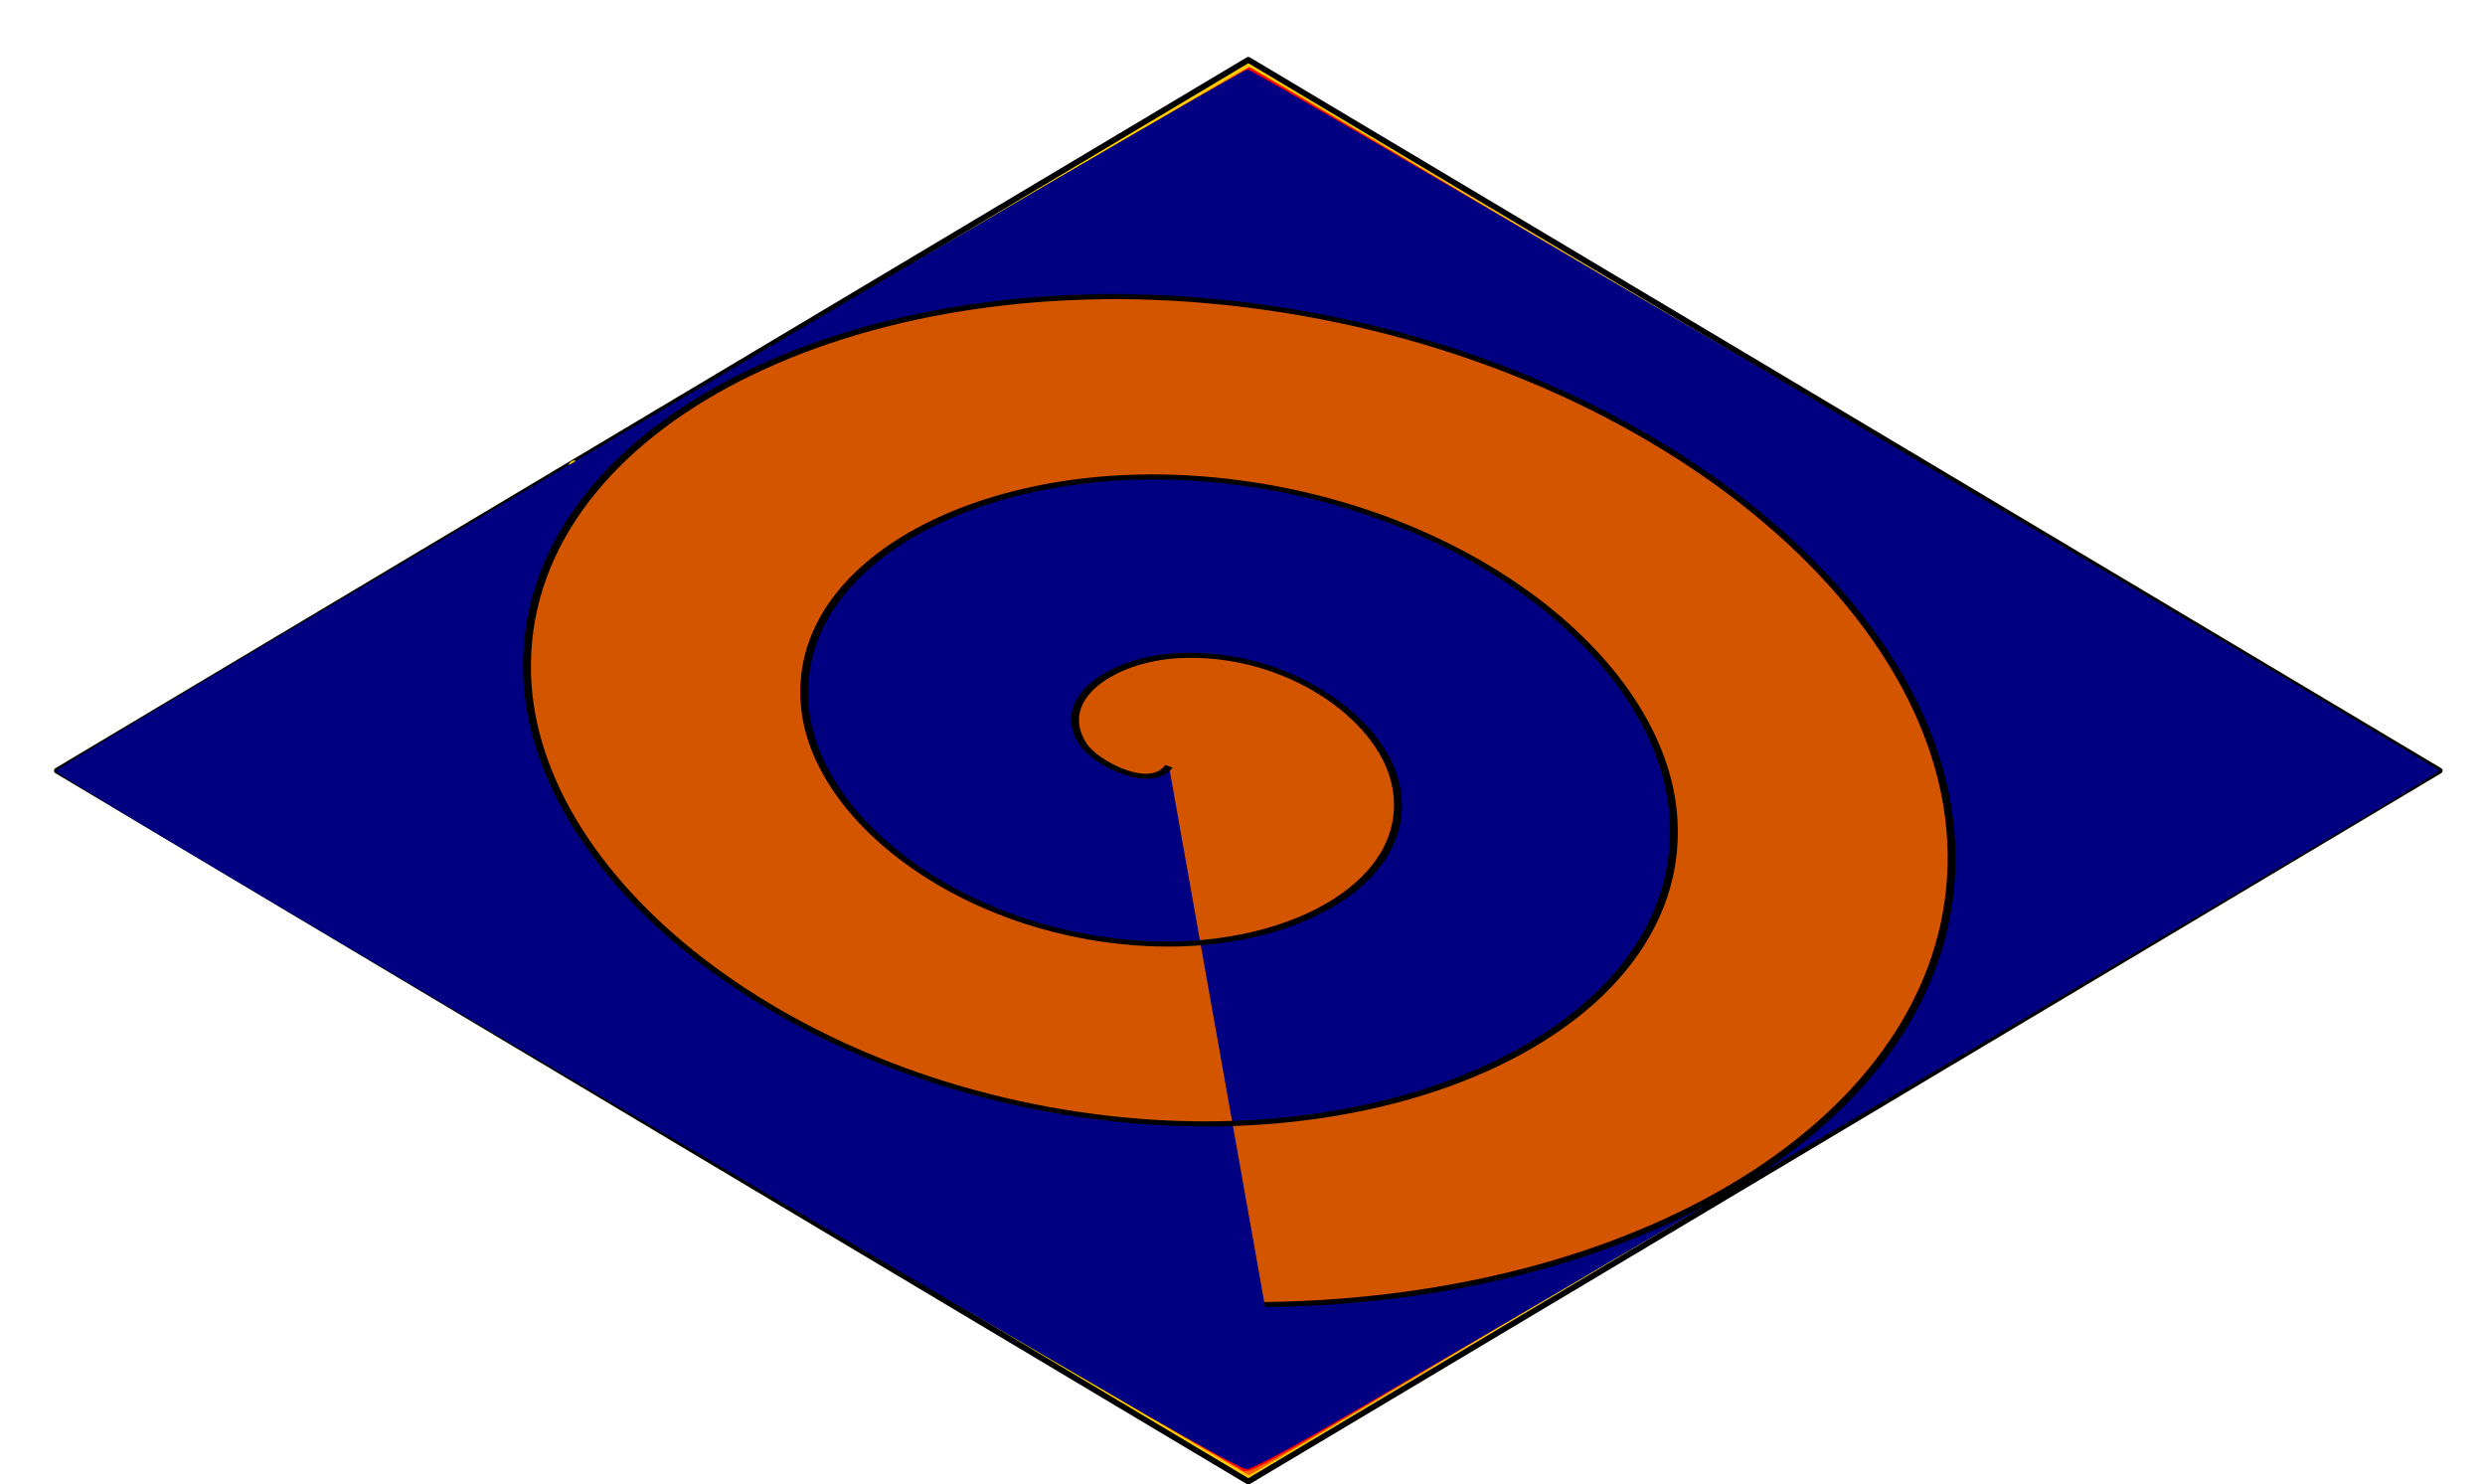 <?xml version="1.0" encoding="UTF-8" standalone="no"?>
<!-- Created with Inkscape (http://www.inkscape.org/) -->

<svg
   xmlns:dc="http://purl.org/dc/elements/1.1/"
   xmlns:cc="http://creativecommons.org/ns#"
   xmlns:rdf="http://www.w3.org/1999/02/22-rdf-syntax-ns#"
   xmlns:svg="http://www.w3.org/2000/svg"
   xmlns="http://www.w3.org/2000/svg"
   xmlns:sodipodi="http://sodipodi.sourceforge.net/DTD/sodipodi-0.dtd"
   xmlns:inkscape="http://www.inkscape.org/namespaces/inkscape"
   width="428.544"
   height="256"
   id="svg2"
   version="1.1"
   inkscape:version="0.92.2 5c3e80d, 2017-08-06"
   sodipodi:docname="quirky.svg">
  <defs
     id="defs4">
    <inkscape:perspective
       sodipodi:type="inkscape:persp3d"
       inkscape:vp_x="0 : 526.18109 : 1"
       inkscape:vp_y="0 : 1000 : 0"
       inkscape:vp_z="744.09448 : 526.18109 : 1"
       inkscape:persp3d-origin="372.04724 : 350.78739 : 1"
       id="perspective2985" />
  </defs>
  <sodipodi:namedview
     id="base"
     pagecolor="#ffffff"
     bordercolor="#666666"
     borderopacity="1.0"
     inkscape:pageopacity="0.0"
     inkscape:pageshadow="2"
     inkscape:zoom="1.4"
     inkscape:cx="208.93414"
     inkscape:cy="134.17912"
     inkscape:document-units="mm"
     inkscape:current-layer="layer1"
     showgrid="false"
     inkscape:object-nodes="true"
     inkscape:window-width="1362"
     inkscape:window-height="729"
     inkscape:window-x="0"
     inkscape:window-y="18"
     inkscape:window-maximized="0"
     showguides="false"
     inkscape:guide-bbox="true"
     units="mm"
     fit-margin-top="0"
     fit-margin-left="0"
     fit-margin-right="0"
     fit-margin-bottom="0" />
  <g
     inkscape:label="Layer 1"
     inkscape:groupmode="layer"
     id="layer1"
     transform="translate(-53.643,-638.92)">
    <path
       inkscape:connector-curvature="0"
       id="path3908"
       d="M 474.376,771.832 268.916,649.237 63.455,771.832 268.916,894.426 Z"
       style="fill:#ffcc00;stroke:#000000;stroke-width:1px;stroke-linecap:round;stroke-linejoin:round;stroke-opacity:1" />
    <path
       style="fill:#ffcc00;stroke-width:0.505"
       d="m 98.198,149.193 c 0.172,-0.278 0.539,-0.505 0.817,-0.505 0.278,0 0.365,0.227 0.193,0.505 -0.172,0.278 -0.539,0.505 -0.817,0.505 -0.278,0 -0.365,-0.227 -0.193,-0.505 z"
       id="path275"
       inkscape:connector-curvature="0"
       transform="translate(53.643,569.625)" />
    <path
       style="fill:#ffcc00;stroke-width:0.505"
       d=""
       id="path277"
       inkscape:connector-curvature="0"
       transform="translate(53.643,569.625)" />
    <path
       style="fill:#ffcc00;stroke-width:0.505"
       d=""
       id="path279"
       inkscape:connector-curvature="0"
       transform="translate(53.643,569.625)" />
    <path
       style="fill:#ff6600;stroke-width:0.505"
       d="M 113.282,263.168 C 57.38,229.789 11.639,202.364 11.635,202.225 11.624,201.811 214.787,80.75 215.398,80.806 c 1.028,0.094 203.359,121.056 203.213,121.488 -0.137,0.408 -202.14,121.121 -203.184,121.419 -0.278,0.079 -46.243,-27.166 -102.145,-60.546 z"
       id="path12"
       inkscape:connector-curvature="0"
       transform="translate(53.643,569.625)" />
    <path
       style="fill:#ff0000;stroke-width:0.714"
       d="M 213.508,322.403 C 209.124,320.116 101.176,255.863 39.827,219.024 24.8,210.001 12.506,202.414 12.506,202.165 c 0,-0.55 152.027,-91.46 193.447,-115.679 l 9.519,-5.566 6.196,3.643 c 53.664,31.552 195.839,116.993 195.839,117.69 0,0.611 -43.373,26.78 -132.857,80.159 -75.466,45.017 -68.746,41.24 -71.14,39.991 z"
       id="path166"
       inkscape:connector-curvature="0"
       transform="translate(53.643,569.625)" />
    <path
       style="fill:#000080;stroke-width:0.721"
       d="M 251.116,882.817 C 172.764,837.38 63.201,772.698 63.245,771.904 63.298,770.939 267.219,650.89 268.805,650.89 c 0.931,0 145.49,84.911 189.868,111.525 l 15.703,9.417 -5.319,3.334 c -11.656,7.306 -159.919,94.569 -189.18,111.346 -5.571,3.194 -10.641,5.804 -11.267,5.799 -0.626,-0.005 -8.498,-4.276 -17.494,-9.493 z"
       id="path447"
       inkscape:connector-curvature="0" />
    <path
       sodipodi:type="spiral"
       style="fill:#d45500;fill-rule:evenodd;stroke:#000000"
       id="path461"
       sodipodi:cx="262.92914"
       sodipodi:cy="776.34869"
       sodipodi:expansion="1"
       sodipodi:revolution="3.0358601"
       sodipodi:radius="108.00605"
       sodipodi:argument="-18.420788"
       sodipodi:t0="0.020314001"
       d="m 264.432,777.947 c 2.214,5.466 -6.045,7.264 -9.582,5.996 -8.973,-3.216 -9.935,-14.938 -5.608,-22.154 7.242,-12.078 24.006,-12.916 34.726,-5.22 15.276,10.967 15.969,33.168 4.832,47.298 -14.598,18.522 -42.365,19.055 -59.871,4.444 -21.793,-18.189 -22.159,-51.58 -4.056,-72.443 21.76,-25.078 60.806,-25.274 85.015,-3.668 28.371,25.32 28.395,70.038 3.28,97.588 -28.872,31.67 -79.275,31.521 -110.16,2.892 -34.974,-32.419 -34.65,-88.516 -2.504,-122.732 35.963,-38.28 97.758,-37.781 135.304,-2.116 36.712,34.873 41.236,92.866 12.834,134.23"
       transform="matrix(0.936,0.714,-0.972,0.51,763.894,185.523)" />
  </g>
</svg>
